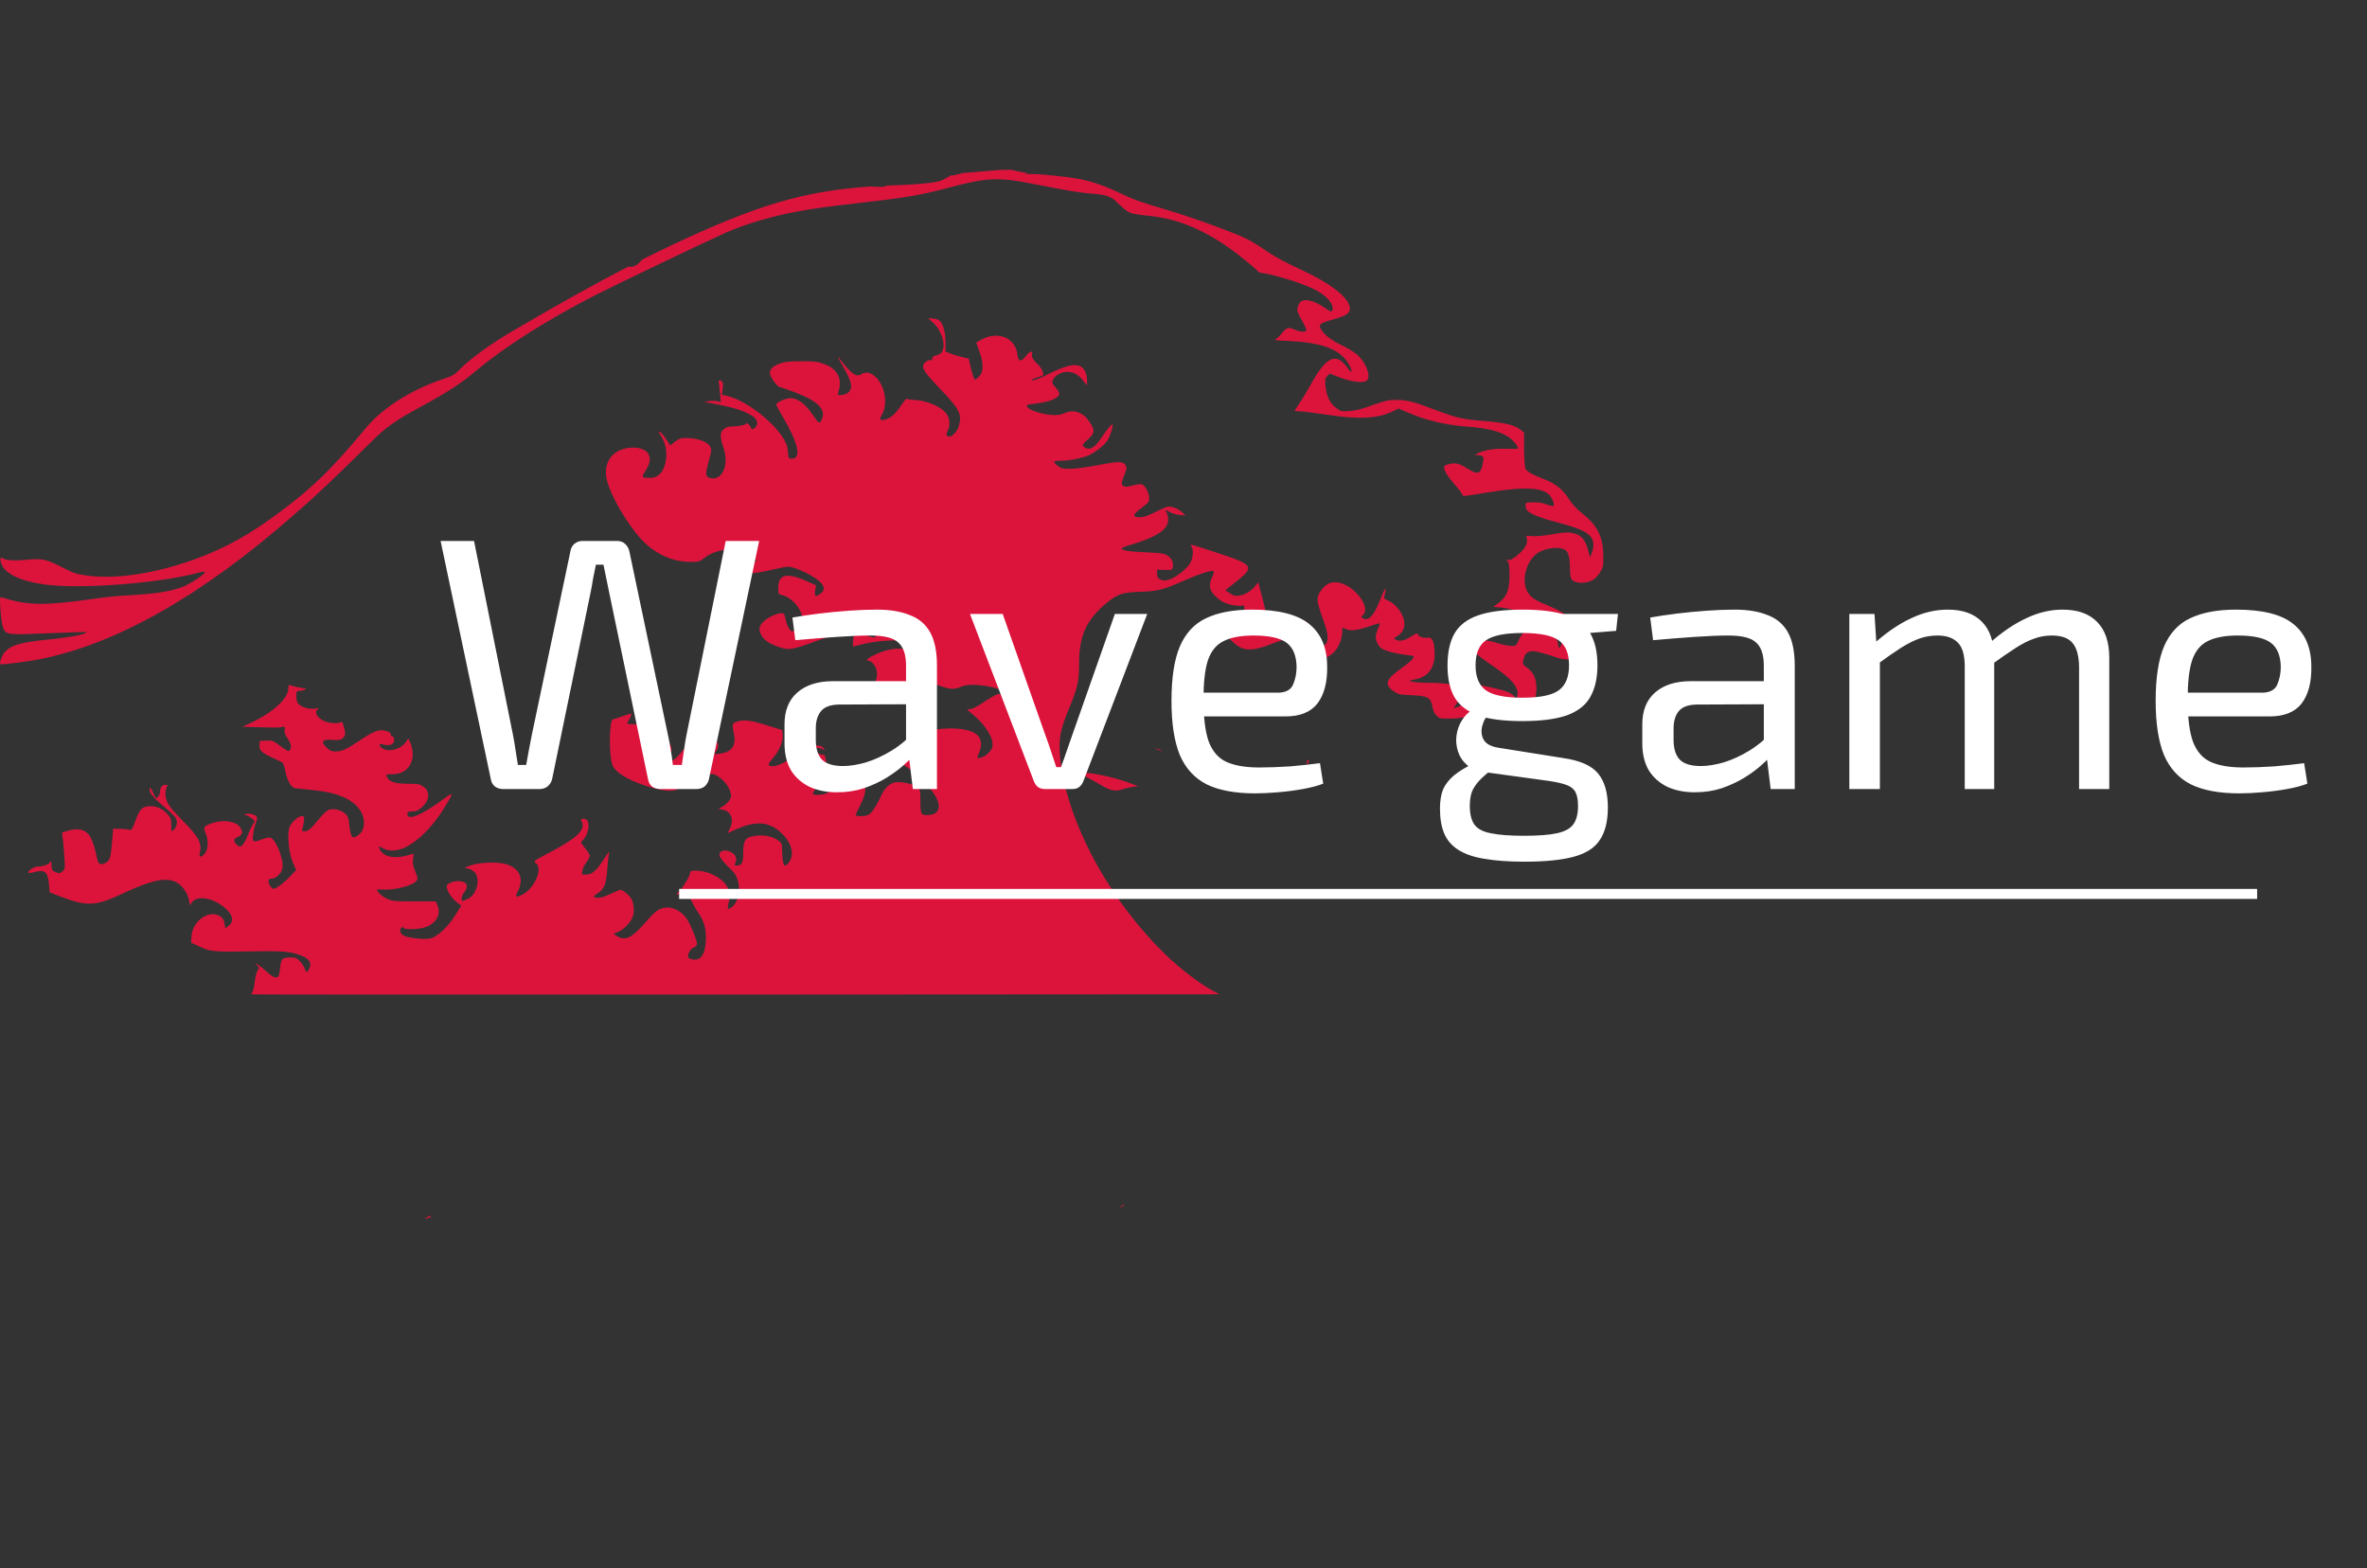 <svg width="237" height="157" viewBox="0 0 237 157" fill="none" xmlns="http://www.w3.org/2000/svg">
<rect x="0" y="0" width="237" height="157" fill="#333333" stroke="none"/>
<path d="M94.204 18.088C93.694 18.291 91.948 18.469 89.828 18.544C89.479 18.555 89.137 18.568 88.8 18.583C88.391 18.801 87.764 18.681 87.235 18.681L87.163 18.673C80.421 19.128 75.757 20.556 67.399 24.478C66.383 24.956 65.365 25.45 64.322 25.974C63.983 26.371 63.507 26.846 62.932 26.68C59.567 28.413 55.87 30.477 51.18 33.231C49.194 34.393 47.009 35.98 46.083 36.941C45.487 37.547 45.341 37.628 44.282 37.982C41.25 38.992 38.311 40.842 36.722 42.753C33.121 47.069 31.386 48.757 27.93 51.334C24.991 53.518 22.687 54.801 19.801 55.883C15.723 57.409 11.592 58.046 8.613 57.611C7.607 57.47 7.355 57.379 6.23 56.803C4.641 55.984 4.204 55.893 2.708 56.045C1.543 56.156 0.616 56.115 0.312 55.913C0.047 55.752 -0.019 55.863 0.087 56.277C0.351 57.379 1.887 58.157 4.482 58.521C8.017 59.006 15.869 58.41 19.841 57.349C20.212 57.247 20.529 57.207 20.529 57.258C20.529 57.48 19.073 58.46 18.318 58.743C17.047 59.239 15.564 59.461 12.387 59.633C11.738 59.663 10.268 59.825 9.143 59.987C4.456 60.654 2.748 60.623 0.219 59.825C-0.033 59.744 -0.033 59.785 0.047 61.099C0.1 61.846 0.219 62.645 0.312 62.857C0.629 63.565 0.669 63.575 4.853 63.403C6.892 63.322 8.574 63.262 8.6 63.282C8.891 63.444 7.144 63.797 5.038 64.01C2.033 64.303 1.106 64.576 0.457 65.314C0.193 65.617 -0.099 66.405 0.034 66.496C0.14 66.577 2.748 66.243 3.979 66.001C11.658 64.475 20.106 59.694 29.268 51.688C31.889 49.404 33.094 48.261 37.053 44.35C38.668 42.742 39.542 42.126 42.322 40.62C44.798 39.276 46.281 38.305 47.658 37.133C50.439 34.788 54.742 32.048 59.521 29.592C61.481 28.591 70.775 24.134 72.669 23.295C74.655 22.416 77.382 21.617 79.964 21.152C81.698 20.839 82.824 20.687 86.213 20.303C90.688 19.788 92.237 19.525 94.806 18.837C98.963 17.736 99.903 17.695 103.875 18.494C106.987 19.11 108.284 19.323 109.503 19.403C110.668 19.484 111.303 19.697 111.753 20.172C111.925 20.354 112.31 20.697 112.588 20.93C113.13 21.384 113.276 21.415 115.421 21.657C118.294 21.981 121.194 23.305 124.159 25.64C124.967 26.277 125.735 26.924 125.854 27.065C125.986 27.207 126.159 27.328 126.251 27.328C126.768 27.328 128.965 27.914 130.263 28.41C131.375 28.824 131.958 29.107 132.474 29.511C133.216 30.067 133.56 30.674 133.401 31.078C133.321 31.26 133.255 31.23 132.673 30.835C131.706 30.168 130.806 29.905 130.329 30.138C130.117 30.239 129.892 30.714 129.892 31.038C129.892 31.179 130.104 31.654 130.369 32.099C130.621 32.534 130.819 32.968 130.793 33.069C130.74 33.292 130.17 33.251 129.574 32.978C129.019 32.726 128.793 32.796 128.37 33.342C128.184 33.585 127.919 33.848 127.774 33.928C127.536 34.06 127.668 34.08 129.032 34.141C132.421 34.292 134.222 34.99 135.056 36.465C135.48 37.234 135.387 37.486 134.924 36.829C133.745 35.192 132.765 35.687 131.097 38.75C130.872 39.175 130.448 39.872 130.157 40.306C129.866 40.741 129.628 41.115 129.628 41.135C129.628 41.156 129.826 41.176 130.078 41.176C130.329 41.176 131.481 41.317 132.633 41.489C136.089 42.025 138.009 41.924 139.557 41.135L140.021 40.903L140.908 41.277C142.735 42.075 144.642 42.53 146.773 42.702C148.958 42.864 150.123 43.157 151.063 43.764C151.447 44.006 152.003 44.673 152.003 44.896C152.003 44.936 151.487 44.956 150.851 44.936C149.554 44.885 148.468 45.077 147.899 45.431C147.661 45.583 147.634 45.623 147.806 45.583C147.939 45.553 148.164 45.573 148.323 45.633C148.547 45.724 148.574 45.805 148.495 46.26C148.309 47.453 147.992 47.584 146.972 46.937C146.164 46.422 145.794 46.321 145.198 46.442C144.946 46.493 144.695 46.583 144.642 46.644C144.456 46.877 144.774 47.483 145.582 48.423C146.059 48.969 146.442 49.474 146.442 49.555C146.442 49.717 146.429 49.717 149.223 49.262C152.904 48.666 154.744 48.828 155.313 49.788C155.591 50.243 155.658 50.677 155.459 50.677C155.393 50.677 155.075 50.586 154.731 50.465C154.307 50.324 153.91 50.273 153.42 50.293C152.731 50.324 152.731 50.324 152.758 50.657C152.758 50.839 152.851 51.061 152.956 51.152C153.327 51.496 154.32 51.89 155.935 52.304C158.729 53.032 159.563 53.548 159.537 54.559C159.537 54.842 159.457 55.236 159.351 55.428L159.193 55.782L159.087 55.377C158.809 54.195 158.451 53.669 157.763 53.447C157.154 53.255 156.73 53.265 155.273 53.518C154.585 53.639 153.791 53.71 153.446 53.679L152.824 53.639L152.89 54.013C152.983 54.488 152.586 55.094 151.805 55.691C151.381 56.014 151.156 56.115 150.984 56.065C150.772 56.004 150.759 56.014 150.944 56.176C151.09 56.317 151.13 56.651 151.143 57.541C151.143 59.057 150.891 59.714 150.097 60.33L149.527 60.765L150.256 60.826C152.361 61.018 155.604 62.514 156.187 63.565C156.412 63.999 156.425 64.535 156.2 64.768C156.055 64.919 156.028 64.889 156.015 64.525C155.989 64.01 155.512 63.363 154.969 63.11C154.148 62.716 152.824 62.938 152.374 63.535C152.281 63.666 152.109 63.969 152.003 64.222C151.805 64.667 151.792 64.677 151.275 64.667C150.984 64.657 150.388 64.535 149.951 64.394C148.971 64.06 148.19 64.04 147.714 64.333C147.012 64.758 147.356 65.243 149.289 66.547C151.354 67.931 152.123 68.841 151.924 69.66L151.831 70.014L151.646 69.751C151.553 69.599 151.209 69.377 150.904 69.256C150.335 69.033 148.283 68.568 147.859 68.568C147.634 68.568 147.634 68.578 147.859 68.831C148.071 69.084 148.071 69.114 147.766 69.549C147.594 69.791 147.25 70.125 146.985 70.277C146.535 70.549 145.754 70.893 145.582 70.893C145.542 70.893 145.688 70.65 145.913 70.347C146.959 68.942 146.125 68.366 143.066 68.366C142.391 68.366 141.663 68.316 141.451 68.255L141.08 68.144L141.742 68.012C143.079 67.74 143.755 66.728 143.635 65.132C143.556 64.06 143.384 63.777 142.881 63.848C142.457 63.919 141.941 63.696 141.941 63.454C141.941 63.352 141.729 63.433 141.319 63.706C140.577 64.171 140.167 64.252 139.69 64.02C139.531 63.949 139.571 63.888 139.862 63.717C140.365 63.413 140.617 62.999 140.617 62.473C140.617 61.594 139.836 60.482 138.975 60.128C138.644 59.987 138.525 59.886 138.578 59.775C138.618 59.694 138.684 59.441 138.71 59.218C138.79 58.672 138.631 58.935 138.114 60.239C137.532 61.695 136.976 62.241 136.433 61.887C136.261 61.786 136.274 61.745 136.459 61.584C137.293 60.876 135.731 58.713 134.129 58.349C133.335 58.167 132.752 58.42 132.236 59.168C131.772 59.845 131.799 60.158 132.474 61.998C133.017 63.474 133.07 64.171 132.673 64.555C132.448 64.778 131.746 64.99 131.415 64.939C131.375 64.939 131.309 64.485 131.283 63.949C131.203 62.726 131.097 62.413 130.66 62.17C130.197 61.907 129.654 62.038 128.079 62.817C126.529 63.575 125.814 63.696 125.192 63.292L124.821 63.039H125.457C125.986 63.039 126.145 62.999 126.397 62.776C126.913 62.312 126.927 61.917 126.437 60.027L125.986 58.299L125.642 58.713C125.219 59.229 124.623 59.562 124.014 59.643C123.656 59.684 123.497 59.643 123.127 59.39L122.69 59.097L123.842 58.177C125.642 56.742 125.523 56.55 121.962 55.377C119.088 54.437 119.102 54.437 119.287 54.7C119.539 55.054 119.459 55.923 119.141 56.429C118.758 57.035 117.632 57.894 117.01 58.046C116.586 58.157 116.467 58.147 116.189 58.016C115.924 57.884 115.858 57.763 115.858 57.44V57.025L116.586 57.065C117.38 57.096 117.447 57.055 117.447 56.51C117.447 56.045 117.023 55.569 116.493 55.448C116.255 55.387 115.355 55.317 114.507 55.286C112.998 55.226 112.23 55.084 112.323 54.892C112.349 54.831 112.773 54.67 113.289 54.518C115.461 53.881 116.639 53.204 116.904 52.426C117.036 52.062 116.944 51.466 116.732 51.193C116.586 51.021 116.758 51.061 117.169 51.294C117.367 51.405 117.804 51.526 118.122 51.556L118.691 51.617L118.374 51.304C117.963 50.91 117.261 50.647 116.891 50.738C116.745 50.768 116.162 51.021 115.62 51.294C114.679 51.769 114.189 51.88 113.686 51.728C113.395 51.648 113.62 51.354 114.415 50.758C114.997 50.334 115.063 50.233 115.063 49.848C115.063 49.343 114.64 48.585 114.335 48.484C114.216 48.453 113.792 48.504 113.408 48.605C112.799 48.767 112.667 48.777 112.482 48.656C112.243 48.504 112.256 48.352 112.627 47.422C112.813 46.958 112.826 46.786 112.707 46.583C112.455 46.169 112.005 46.169 109.913 46.573C108.682 46.806 107.675 46.937 107.146 46.937C106.391 46.937 106.259 46.907 105.915 46.644C105.372 46.22 105.425 46.129 106.232 46.129C106.961 46.129 107.914 45.957 108.748 45.694C109.463 45.462 110.628 44.582 110.932 44.026C111.211 43.531 111.515 42.49 111.37 42.49C111.263 42.49 110.668 43.218 110.231 43.905C109.595 44.875 109.026 45.158 108.536 44.734C108.324 44.562 108.351 44.511 108.907 44.016C109.608 43.389 109.661 43.106 109.158 42.348C108.761 41.742 108.51 41.51 108.02 41.317C107.53 41.125 107.133 41.135 106.524 41.388C106.087 41.56 105.848 41.58 105.199 41.54C104.326 41.469 103.081 41.065 102.883 40.772C102.724 40.539 102.777 40.509 103.611 40.418C105.08 40.256 106.06 39.852 106.06 39.417C106.06 39.296 105.888 39.013 105.676 38.77C105.332 38.396 105.306 38.295 105.425 38.042C105.623 37.587 106.259 37.234 106.841 37.234C107.854 37.234 108.295 37.858 108.827 38.598L108.841 38.073C108.841 37.78 108.748 37.365 108.629 37.143C108.165 36.253 107.08 36.374 104.763 37.557C104.074 37.921 103.28 38.184 103.28 38.053C103.28 38.002 103.558 37.881 103.889 37.78C104.485 37.608 104.498 37.587 104.418 37.254C104.379 37.052 104.18 36.738 103.968 36.536C103.412 36.001 103.253 35.728 103.333 35.455C103.478 35.04 103.068 35.172 102.724 35.637C102.273 36.273 101.942 36.223 101.876 35.526C101.691 33.787 99.89 33.069 98.156 34.06L97.745 34.302L98.063 35.182C98.474 36.334 98.487 37.183 98.09 37.638C97.918 37.83 97.719 37.992 97.639 38.012C97.56 38.032 97.401 37.628 97.242 36.971L96.991 35.9L96.263 35.728C95.865 35.627 95.336 35.475 95.111 35.374L94.674 35.202V34.323C94.674 33.221 94.396 32.301 94.012 32.059C93.853 31.957 93.535 31.877 93.323 31.877H92.926L93.389 32.271C94.21 32.968 94.713 34.393 94.369 35.111C94.25 35.374 94.104 35.485 93.787 35.566C93.456 35.637 93.35 35.718 93.35 35.889C93.35 36.041 93.283 36.102 93.164 36.061C92.886 35.98 92.423 36.385 92.423 36.698C92.423 37.042 92.873 37.628 94.157 38.962C96.117 40.994 96.355 41.51 95.984 42.712C95.852 43.147 95.362 43.703 95.111 43.703C94.753 43.693 94.674 43.531 94.872 43.167C95.15 42.651 95.124 41.954 94.806 41.479C94.316 40.741 92.78 40.074 91.47 40.034C91.165 40.024 90.861 39.973 90.808 39.922C90.768 39.872 90.516 40.145 90.265 40.539C89.682 41.408 89.245 41.813 88.716 41.984C88.159 42.156 87.987 42.015 88.252 41.611C88.954 40.539 88.636 38.588 87.617 37.689C87.14 37.264 86.624 37.193 86.213 37.486C85.776 37.78 85.26 37.436 84.347 36.273C83.711 35.465 83.724 35.505 84.479 36.819C85.18 38.042 85.353 38.659 85.128 39.063C84.969 39.366 84.558 39.559 84.082 39.559C83.87 39.559 83.856 39.518 83.976 39.124C84.347 37.891 83.817 36.9 82.519 36.445C81.844 36.203 81.619 36.172 80.242 36.172C78.971 36.172 78.614 36.213 78.097 36.395C77.343 36.658 77.011 37.021 77.104 37.466C77.183 37.85 77.859 38.75 78.057 38.75C78.137 38.75 78.812 38.982 79.554 39.265C81.778 40.094 82.665 40.923 82.334 41.853C82.122 42.449 82.016 42.449 81.619 41.873C80.705 40.478 79.938 39.862 79.117 39.862C78.68 39.862 77.726 40.296 77.726 40.509C77.726 40.58 78.031 41.145 78.402 41.772C79.964 44.441 80.269 45.926 79.262 45.926C78.971 45.926 78.945 45.886 78.892 45.239C78.865 44.744 78.733 44.38 78.428 43.875C77.356 42.136 74.602 40.054 72.841 39.65L72.272 39.518L72.364 38.922C72.417 38.528 72.391 38.285 72.285 38.184C72.112 38.022 71.888 38.083 71.967 38.275C71.993 38.346 72.046 38.811 72.086 39.326L72.179 40.256L71.781 40.165C71.57 40.125 71.199 40.114 70.961 40.165L70.51 40.236C70.938 40.323 71.366 40.397 71.795 40.478C74.8 41.054 76.257 41.873 75.714 42.682C75.515 42.965 75.211 43.076 75.211 42.864C75.211 42.783 75.092 42.611 74.933 42.48C74.787 42.348 74.695 42.288 74.734 42.358C74.84 42.5 74.046 42.692 73.317 42.692C72.96 42.692 72.722 42.763 72.497 42.945C72.073 43.258 72.059 43.723 72.444 44.845C73.039 46.604 72.285 48.211 71.053 47.847C70.617 47.726 70.603 47.453 71 46.048C71.265 45.087 71.265 44.986 71.08 44.673C70.788 44.208 69.822 43.864 68.829 43.855C68.127 43.855 68.022 43.885 67.584 44.228L67.095 44.592L66.737 44.026C66.538 43.713 66.287 43.389 66.168 43.309C65.876 43.137 65.89 43.167 66.207 43.682C66.605 44.309 66.777 45.077 66.698 45.876C66.578 47.109 65.982 47.847 65.096 47.847C64.235 47.847 64.195 47.797 64.632 47.14C65.519 45.815 64.976 44.815 63.387 44.815C61.613 44.825 60.501 45.987 60.686 47.635C60.832 48.888 62.05 51.264 63.626 53.305C65.096 55.216 67.002 56.236 69.12 56.257C69.994 56.257 70.021 56.257 70.603 55.812C71.941 54.791 74.31 54.751 75.383 55.721C75.581 55.903 75.74 56.095 75.74 56.146C75.74 56.261 73.997 56.236 73.754 56.236V56.55C73.754 57.51 74.853 57.642 77.528 56.995C78.097 56.853 78.719 56.742 78.905 56.742C79.686 56.742 81.725 57.763 82.241 58.4C82.585 58.824 82.559 59.128 82.162 59.42C81.659 59.815 81.526 59.754 81.619 59.138L81.712 58.612L81.01 58.289C78.812 57.278 77.925 57.44 77.925 58.855C77.925 59.491 77.938 59.511 78.309 59.582C79.342 59.795 80.454 61.2 80.335 62.13C80.295 62.544 80.189 62.696 79.858 62.928C79.633 63.08 79.381 63.211 79.315 63.211C79.13 63.211 78.825 62.706 78.719 62.251C78.547 61.452 78.521 61.392 78.243 61.392C77.885 61.392 77.21 61.654 76.76 61.988C76.177 62.392 75.965 62.776 76.071 63.201C76.257 63.959 76.945 64.485 78.269 64.869C79.09 65.111 79.461 65.02 82.36 63.959C85.022 62.989 85.988 62.756 86.756 62.908C87.1 62.989 87.326 63.11 87.471 63.322C87.829 63.858 87.683 63.949 86.928 63.666C86.121 63.363 85.723 63.352 85.538 63.605C85.419 63.787 85.34 64.727 85.459 64.727C85.485 64.727 85.763 64.657 86.081 64.566C87.736 64.121 90.132 63.979 91.072 64.272C92.039 64.586 92.555 65.192 92.555 65.981L92.542 66.395L92.33 66.092C91.523 64.909 89.987 64.626 88.159 65.314C87.286 65.637 86.504 66.142 86.888 66.142C87.22 66.142 87.656 66.587 87.762 67.062C87.948 67.871 87.59 68.68 86.955 68.861C86.73 68.922 86.928 69.003 87.974 69.276L89.272 69.599L90.318 68.811C91.297 68.073 91.403 68.012 91.906 68.022C92.251 68.033 92.86 68.194 93.654 68.508C95.005 69.023 95.574 69.084 96.196 68.77C97.242 68.245 100.367 68.791 101.532 69.71C102.049 70.125 102.221 70.519 102.049 70.994L101.929 71.348L101.611 70.691C101.082 69.64 100.446 69.276 99.665 69.589C99.506 69.66 98.95 70.004 98.421 70.347C97.758 70.792 97.348 70.994 97.11 70.994C96.766 70.994 96.766 71.004 97.361 71.489C98.685 72.561 99.546 73.976 99.361 74.775C99.268 75.219 98.646 75.775 98.129 75.876C97.798 75.937 97.798 75.937 98.05 75.3C98.632 73.824 97.785 73.026 95.534 72.935C93.959 72.874 92.039 73.269 91.496 73.774C91.337 73.925 91.337 73.956 91.536 74.037C91.655 74.097 91.92 74.35 92.118 74.603C92.582 75.209 92.635 76.078 92.237 76.311C91.814 76.543 91.655 76.483 91.311 75.967C91.139 75.704 90.847 75.351 90.675 75.179L90.357 74.856L89.934 75.239C89.338 75.785 89.378 76.068 90.079 76.382C91.258 76.907 93.072 78.615 93.707 79.788C94.303 80.88 93.959 81.607 92.847 81.607C92.198 81.607 92.158 81.527 92.158 80.111C92.158 79.101 92.145 79.06 91.787 78.777C91.364 78.464 90.172 78.221 89.59 78.333C89.1 78.423 88.517 78.969 88.252 79.606C87.882 80.445 87.405 81.234 87.1 81.476C86.888 81.648 86.663 81.708 86.24 81.708C85.922 81.708 85.671 81.668 85.671 81.618C85.671 81.567 85.882 81.102 86.147 80.587C86.465 79.97 86.624 79.465 86.637 79.101C86.65 78.605 86.611 78.524 86.226 78.262C85.551 77.797 85.207 77.857 84.002 78.656C83.433 79.04 82.824 79.404 82.665 79.465C82.334 79.606 81.487 79.626 81.381 79.495C81.341 79.454 81.566 79.06 81.897 78.626C82.585 77.696 82.811 76.978 82.691 76.139C82.612 75.603 82.572 75.543 82.294 75.543C82.016 75.543 81.301 75.098 81.301 74.926C81.301 74.775 82.016 74.825 82.347 74.997C82.638 75.159 82.652 75.159 82.506 74.957C82.347 74.724 82.082 74.633 81.619 74.633C81.142 74.633 80.891 74.754 79.673 75.614C78.534 76.412 77.634 76.806 77.197 76.705C76.839 76.614 76.853 76.543 77.409 75.886C78.057 75.108 78.415 74.269 78.362 73.622L78.322 73.097L76.892 72.652C75.198 72.116 74.535 72.025 73.847 72.237C73.291 72.419 73.278 72.48 73.49 73.501C73.728 74.623 73.278 75.29 72.139 75.442C71.821 75.492 71.543 75.512 71.517 75.492C71.504 75.472 71.57 75.351 71.689 75.219C71.808 75.098 71.901 74.856 71.901 74.683C71.901 73.784 70.418 73.43 69.398 74.087C69.173 74.229 68.723 74.683 68.392 75.108C67.452 76.291 67.095 76.442 66.234 76.028L65.757 75.806L66.3 75.694C67.452 75.472 67.518 75.159 66.711 73.774C66.141 72.824 65.943 72.622 65.943 73.016C65.943 73.562 65.175 74.108 64.605 73.976C64.235 73.885 63.891 73.349 64.103 73.157C64.182 73.076 64.327 73.016 64.42 73.016C64.698 73.016 65.281 72.612 65.281 72.409C65.281 72.318 65.201 72.177 65.096 72.106C64.989 72.045 64.883 71.894 64.857 71.772C64.804 71.499 64.38 71.469 64.182 71.722C64.062 71.853 64.089 71.944 64.274 72.096C64.632 72.399 64.433 72.51 63.533 72.51C62.95 72.51 62.752 72.48 62.805 72.379C62.845 72.318 62.964 72.086 63.083 71.884C63.202 71.681 63.242 71.489 63.189 71.459C63.136 71.439 62.739 71.55 62.328 71.712C61.905 71.874 61.481 72.005 61.388 72.005C60.991 72.005 60.951 75.573 61.322 76.594C61.64 77.453 63.454 78.434 65.731 78.969C67.346 79.353 67.624 79.283 69.61 78.08C70.617 77.473 71.226 77.342 71.742 77.635C72.364 77.989 72.933 78.646 73.106 79.222C73.238 79.707 73.238 79.808 73.013 80.152C72.867 80.364 72.563 80.647 72.324 80.768L71.901 80.981L72.298 81.052C73.159 81.193 73.516 81.971 73.119 82.861L72.867 83.417L73.41 83.164C75.462 82.194 76.8 82.204 77.991 83.184C79.183 84.175 79.606 85.418 79.05 86.257C78.561 86.985 78.362 86.732 78.322 85.358C78.296 84.428 78.296 84.397 77.885 84.124C77.223 83.669 76.283 83.528 75.317 83.74C74.588 83.892 74.416 84.215 74.416 85.388C74.416 86.399 74.284 86.661 73.754 86.661C73.529 86.661 73.516 86.621 73.635 86.388C73.821 86.014 73.662 85.59 73.264 85.347C72.682 85.004 72.033 85.135 72.033 85.6C72.033 85.822 72.51 86.419 73.278 87.136C74.284 88.076 74.218 90.24 73.159 90.907C72.841 91.109 72.801 90.978 72.973 90.3C73.093 89.805 73.093 89.562 72.96 89.118C72.655 88.076 71.093 87.167 69.624 87.167C69.266 87.167 69.12 87.207 69.12 87.318C69.12 87.602 68.564 88.592 68.127 89.087C67.876 89.37 67.704 89.593 67.717 89.593C67.743 89.593 68.008 89.522 68.313 89.441C68.736 89.33 68.882 89.32 68.922 89.421C68.948 89.492 69.067 89.795 69.186 90.098C69.319 90.401 69.624 90.947 69.862 91.301C70.51 92.21 70.749 93.07 70.669 94.242C70.603 95.283 70.338 95.87 69.862 96.041C69.571 96.142 69.081 96.052 68.935 95.87C68.763 95.657 69.107 94.99 69.451 94.869C69.69 94.778 69.782 94.677 69.782 94.455C69.782 94.131 69.12 92.514 68.789 92.019C68.167 91.109 67.161 90.664 66.313 90.937C65.771 91.119 65.519 91.331 64.486 92.504C63.215 93.939 62.593 94.212 61.785 93.727L61.428 93.504L61.944 93.272C62.474 93.029 62.977 92.534 63.295 91.928C63.533 91.463 63.507 90.543 63.229 90.017C63.03 89.633 62.368 89.087 62.116 89.087C62.063 89.087 61.627 89.269 61.136 89.492C60.289 89.886 59.958 89.957 59.534 89.835C59.389 89.795 59.442 89.704 59.812 89.461C60.501 88.996 60.673 88.592 60.792 87.157C60.845 86.459 60.925 85.711 60.978 85.489C61.044 85.175 60.925 85.307 60.395 86.126C59.68 87.227 59.256 87.571 58.621 87.571C58.237 87.571 58.237 87.571 58.317 87.147C58.37 86.904 58.555 86.52 58.74 86.287C58.912 86.055 59.058 85.782 59.058 85.681C59.058 85.59 58.846 85.236 58.581 84.913C58.144 84.377 58.118 84.306 58.317 84.155C58.886 83.659 59.137 82.396 58.727 82.073C58.462 81.88 58.078 81.971 58.211 82.204C58.674 83.033 57.893 83.821 55.231 85.246C53.272 86.287 53.391 86.197 53.696 86.459C54.41 87.066 53.378 89.168 52.133 89.653C51.63 89.856 51.564 89.785 51.816 89.32C52.544 87.915 52.001 86.803 50.412 86.459C49.498 86.267 47.897 86.368 47.076 86.661C46.467 86.884 46.44 86.904 46.771 86.945C46.97 86.965 47.287 87.116 47.473 87.278C48.161 87.915 47.777 89.562 46.824 90.007C46.599 90.108 46.374 90.199 46.321 90.199C46.109 90.199 46.228 89.633 46.48 89.34C46.784 88.986 46.824 88.552 46.572 88.39C46.215 88.177 45.632 88.157 45.156 88.359C44.785 88.521 44.706 88.612 44.732 88.824C44.798 89.279 45.248 89.957 45.725 90.32L46.189 90.674L45.553 91.685C44.891 92.726 43.964 93.626 43.276 93.899C42.865 94.061 41.952 94.03 40.879 93.828C40.31 93.717 39.966 93.383 40.085 93.049C40.164 92.817 40.323 92.756 40.456 92.928C40.601 93.1 42.005 93.04 42.587 92.837C43.686 92.453 44.189 91.534 43.805 90.654L43.633 90.25H41.515C39.555 90.25 39.357 90.23 38.827 90.017C38.35 89.825 37.741 89.3 37.741 89.077C37.741 89.037 38.006 89.037 38.324 89.057C39.423 89.158 41.263 88.693 41.674 88.218C41.859 88.006 41.846 87.915 41.581 87.258C41.356 86.732 41.303 86.388 41.356 86.004L41.422 85.469L40.681 85.671C39.463 85.994 38.443 85.782 38.072 85.115C37.847 84.7 37.9 84.67 38.35 84.933C38.893 85.257 39.78 85.226 40.561 84.842C41.899 84.195 43.329 82.75 44.48 80.89C45.474 79.283 45.474 79.222 44.414 80C42.177 81.648 40.787 82.214 40.787 81.486C40.787 81.284 40.853 81.254 41.276 81.244C41.647 81.244 41.846 81.163 42.19 80.869C43.024 80.182 43.103 79.202 42.362 78.737C42.005 78.504 41.846 78.474 40.892 78.474C39.688 78.474 39.052 78.302 38.814 77.908C38.589 77.534 38.615 77.514 39.304 77.514C40.919 77.514 41.753 76.078 41.104 74.421C40.879 73.885 40.879 73.875 40.734 74.148C40.257 74.997 38.893 75.401 38.218 74.876C38.099 74.795 38.006 74.653 38.006 74.582C38.006 74.471 38.086 74.461 38.417 74.552C39.039 74.714 39.463 74.532 39.463 74.077C39.463 73.834 39.397 73.723 39.264 73.723C39.158 73.723 39.105 73.663 39.145 73.582C39.237 73.39 38.694 73.117 38.231 73.117C37.688 73.117 37.199 73.349 36.033 74.128C34.723 75.007 34.22 75.239 33.611 75.239C33.24 75.239 33.054 75.169 32.803 74.936C32.048 74.259 32.22 73.986 33.333 74.077C33.915 74.118 34.074 74.097 34.299 73.925C34.603 73.693 34.63 73.45 34.418 72.713C34.312 72.328 34.233 72.217 34.127 72.298C33.942 72.44 33.24 72.44 32.75 72.298C31.876 72.045 31.373 71.358 31.823 71.004C31.955 70.893 31.902 70.883 31.558 70.944C30.989 71.035 30.261 70.843 29.93 70.519C29.744 70.327 29.665 70.105 29.665 69.72C29.665 69.246 29.704 69.175 29.916 69.175C30.287 69.175 30.592 69.073 30.592 68.942C30.592 68.882 30.552 68.861 30.512 68.902C30.446 68.952 29.665 68.801 29.109 68.619C28.91 68.558 28.871 68.599 28.871 68.912C28.871 69.943 27.308 71.368 25.018 72.419L24.276 72.763L25.481 72.803C27.599 72.864 27.878 72.864 28.209 72.793C28.54 72.723 28.553 72.733 28.5 73.066C28.46 73.309 28.553 73.572 28.791 73.925C29.149 74.441 29.228 74.876 29.003 75.138C28.91 75.25 28.725 75.169 28.089 74.704C27.321 74.138 27.268 74.118 26.659 74.148L26.024 74.178L25.984 74.593C25.931 75.118 26.209 75.381 27.335 75.886C27.811 76.099 28.248 76.321 28.314 76.392C28.381 76.453 28.5 76.836 28.579 77.251C28.791 78.242 29.162 78.858 29.559 78.919C29.731 78.939 30.552 79.03 31.399 79.111C33.822 79.353 35.385 80.041 36.086 81.173C36.629 82.022 36.55 83.093 35.928 83.569C35.266 84.074 35.12 83.912 34.974 82.588C34.882 81.809 34.828 81.668 34.497 81.405C34.074 81.061 33.372 80.92 32.909 81.082C32.75 81.142 32.379 81.466 32.101 81.809C31.082 83.043 30.87 83.225 30.512 83.225C30.247 83.225 30.181 83.184 30.247 83.053C30.3 82.962 30.367 82.618 30.42 82.295C30.486 81.749 30.473 81.708 30.221 81.708C29.877 81.708 29.215 82.295 29.003 82.78C28.725 83.397 28.897 85.327 29.307 86.298L29.652 87.106L29.069 87.723C28.5 88.339 27.652 88.986 27.414 88.986C27.202 88.986 26.885 88.542 26.885 88.258C26.885 88.036 26.951 87.975 27.163 87.975C27.626 87.975 28.169 87.46 28.275 86.934C28.447 86.096 27.639 84.033 27.07 83.862C26.951 83.831 26.593 83.902 26.276 84.023C25.296 84.377 25.243 84.347 25.349 83.518C25.402 83.134 25.534 82.598 25.627 82.335C25.772 81.981 25.772 81.84 25.666 81.729C25.415 81.506 24.938 81.405 24.607 81.506C24.356 81.577 24.342 81.597 24.541 81.597C24.673 81.607 24.965 81.739 25.177 81.911C25.547 82.184 25.561 82.224 25.375 82.436C25.269 82.568 25.057 83.013 24.885 83.427C24.382 84.741 24.091 84.993 23.654 84.519C23.336 84.175 23.402 83.952 23.839 83.781C24.29 83.599 24.356 83.295 24.038 82.82C23.627 82.224 22.33 82.032 21.258 82.406C20.423 82.689 20.331 82.831 20.582 83.397C20.887 84.064 20.86 85.014 20.529 85.428C20.145 85.913 19.881 85.863 20.013 85.327C20.238 84.418 19.881 83.76 18.265 82.143C17.669 81.547 17.034 80.829 16.875 80.546C16.544 80.01 16.465 79.283 16.69 78.838C16.796 78.615 16.782 78.575 16.557 78.575C16.253 78.575 16.028 78.858 16.028 79.232C16.028 79.525 15.816 79.889 15.644 79.889C15.578 79.889 15.458 79.687 15.366 79.434C15.194 78.969 14.968 78.737 14.968 79.03C14.968 79.394 15.392 79.909 16.359 80.708C16.915 81.173 17.471 81.698 17.577 81.87C17.815 82.244 17.736 82.75 17.378 83.093C17.153 83.316 17.153 83.305 17.153 82.638C17.153 82.052 17.1 81.88 16.796 81.537C16.306 80.971 15.657 80.678 14.955 80.718C14.227 80.758 14.002 80.991 13.552 82.194C13.207 83.124 13.194 83.134 12.863 83.063C12.678 83.013 12.254 82.982 11.923 82.982L11.327 82.972L11.222 84.286C11.089 85.873 11.01 86.136 10.586 86.378C10.109 86.651 9.831 86.53 9.725 85.974C9.567 85.095 9.249 84.084 8.997 83.71C8.534 83.023 7.832 82.861 6.746 83.194L6.204 83.356L6.283 83.922C6.323 84.236 6.402 85.064 6.442 85.762C6.521 86.975 6.521 87.046 6.243 87.258C5.978 87.46 5.939 87.46 5.568 87.318C5.211 87.177 5.171 87.116 5.158 86.631C5.158 86.186 5.131 86.136 5.012 86.328C4.866 86.56 4.284 86.763 3.754 86.763C3.41 86.763 2.721 87.217 2.854 87.369C2.894 87.419 3.145 87.399 3.476 87.308C4.496 87.035 4.787 87.288 4.906 88.531L4.972 89.34L6.23 89.825C8.666 90.755 9.633 90.704 12.109 89.542C14.955 88.208 16.306 87.864 17.365 88.208C18.159 88.461 18.834 89.37 18.967 90.351L19.007 90.654L19.205 90.361C19.682 89.653 21.138 89.835 22.33 90.745C23.323 91.513 23.521 92.241 22.846 92.726L22.555 92.938L22.476 92.453C22.423 92.099 22.317 91.918 22.052 91.746C20.94 91.008 19.232 92.231 19.166 93.808L19.139 94.384L19.867 94.718C21.165 95.314 21.085 95.314 26.024 95.243C28.473 95.203 29.321 95.304 30.274 95.718C30.976 96.021 31.214 96.416 30.989 96.911C30.777 97.406 30.631 97.436 30.539 97.032C30.486 96.85 30.274 96.507 30.062 96.274C29.704 95.9 29.612 95.86 29.096 95.86C28.248 95.87 28.129 95.991 28.05 96.901C28.01 97.335 27.917 97.74 27.838 97.8C27.613 97.972 27.242 97.8 26.62 97.214C26.289 96.911 25.905 96.608 25.759 96.547C25.494 96.436 25.494 96.436 25.746 96.658C25.984 96.86 25.997 96.901 25.799 97.153C25.693 97.305 25.561 97.81 25.508 98.275C25.455 98.74 25.362 99.205 25.282 99.317C25.203 99.428 25.163 99.539 25.203 99.559C25.23 99.579 47.036 99.59 73.675 99.579L122.094 99.549L121.26 99.094C120.095 98.457 118.082 96.911 116.785 95.657C110.853 89.916 106.577 81.799 106.113 75.391C106.007 73.895 106.206 72.945 107.04 70.933C107.901 68.861 108.046 68.204 108.046 66.456C108.046 63.636 108.761 62.069 110.787 60.381C111.899 59.461 112.376 59.309 114.203 59.249C115.911 59.198 116.48 59.047 118.665 58.086C120.161 57.429 121.339 57.055 121.511 57.176C121.564 57.227 121.511 57.48 121.379 57.743C120.955 58.672 121.088 59.208 121.962 59.926C122.372 60.27 122.69 60.421 123.233 60.543C123.63 60.634 124.093 60.674 124.279 60.644C124.57 60.583 124.596 60.613 124.596 60.896C124.596 61.27 124.146 61.624 123.166 62.018C122.279 62.382 122.187 62.635 122.65 63.373C123.06 64.01 123.815 64.677 124.371 64.899C125.02 65.152 125.92 65.02 127.271 64.485C127.906 64.232 128.581 64.02 128.754 64.02C129.124 64.02 129.416 64.343 129.892 65.263C130.29 66.041 130.832 66.385 131.521 66.314C132.169 66.243 133.15 65.738 133.626 65.233C134.05 64.798 134.394 63.878 134.394 63.231C134.394 62.797 134.394 62.797 134.685 62.948C135.149 63.201 135.784 63.14 136.949 62.756C137.532 62.564 138.062 62.402 138.114 62.402C138.181 62.402 138.141 62.574 138.048 62.786C137.691 63.555 137.664 63.979 137.955 64.475C138.181 64.859 138.34 64.98 138.922 65.182C139.306 65.314 140.034 65.475 140.551 65.536C141.054 65.597 141.491 65.667 141.517 65.687C141.676 65.809 141.279 66.213 140.418 66.83C138.737 68.022 138.564 68.528 139.544 69.205C140.021 69.529 140.114 69.549 141.239 69.599C143.053 69.68 143.265 69.801 143.463 70.924C143.516 71.206 143.675 71.51 143.861 71.681C144.152 71.944 144.231 71.954 145.277 71.944C146.654 71.934 147.753 71.601 148.547 70.933L149.077 70.509L149.421 70.954C150.997 73.005 154.016 71.449 153.83 68.68C153.777 67.81 153.513 67.295 152.851 66.809C152.454 66.516 152.427 66.456 152.533 66.092C152.678 65.506 152.771 65.374 153.142 65.243C153.407 65.152 153.632 65.172 154.28 65.344C154.731 65.455 155.327 65.637 155.604 65.748C155.883 65.859 156.373 65.971 156.677 66.001C157.167 66.052 157.299 66.031 157.537 65.839C157.922 65.516 158.027 64.849 157.855 63.727C157.617 62.14 157.048 61.493 155.221 60.725C153.685 60.088 153.354 59.886 152.996 59.34C152.215 58.127 152.877 55.873 154.201 55.226C154.863 54.913 155.711 54.781 156.306 54.902C156.968 55.044 157.154 55.428 157.193 56.782C157.233 57.894 157.26 57.985 157.551 58.167C157.948 58.41 158.689 58.41 159.285 58.167C159.603 58.046 159.868 57.803 160.146 57.399C160.53 56.833 160.543 56.752 160.53 55.59C160.503 53.7 159.921 52.568 158.345 51.334C157.842 50.94 157.392 50.445 157.061 49.919C156.478 49.009 155.737 48.413 154.638 47.989C153.446 47.534 152.93 47.241 152.758 46.958C152.665 46.786 152.612 46.058 152.599 44.997V43.309L152.215 43.005C151.633 42.54 150.666 42.318 148.495 42.146C146.363 41.974 145.807 41.833 143.397 40.923C141.544 40.216 140.855 40.044 139.796 40.044C139.002 40.044 138.75 40.104 137.413 40.569C136.287 40.974 135.731 41.115 135.096 41.156C134.275 41.206 134.262 41.196 133.745 40.812C133.136 40.347 132.818 39.65 132.712 38.598C132.66 38.002 132.686 37.85 132.898 37.648L133.15 37.406L134.182 37.8C135.506 38.295 136.658 38.396 136.91 38.042C137.293 37.486 136.605 35.99 135.652 35.323C135.334 35.101 134.831 34.798 134.513 34.656C133.507 34.181 132.818 33.696 132.461 33.241C131.918 32.523 132.011 32.392 133.401 32.008C134.857 31.614 135.255 31.321 135.149 30.744C134.963 29.703 133.11 28.298 130.131 26.934C128.754 26.307 127.655 25.711 126.887 25.185C126.251 24.74 125.364 24.195 124.941 23.972C123.829 23.386 119.459 21.789 117.049 21.081C114.322 20.283 113.448 19.969 112.204 19.363C110.787 18.676 109.384 18.18 108.113 17.928C107.396 17.794 106.253 17.646 105.213 17.546C105.056 17.561 104.897 17.545 104.747 17.503C104.478 17.48 104.223 17.461 103.991 17.447C103.755 17.452 103.527 17.422 103.293 17.422C102.896 17.422 102.604 17.402 102.631 17.372C102.64 17.367 102.73 17.355 102.887 17.337C102.844 17.327 102.821 17.321 102.821 17.321L101.733 17.118C101.051 16.906 100.905 17.063 100.284 17L96.441 17.324C96.073 17.418 95.711 17.495 95.522 17.542C95.405 17.571 95.288 17.579 95.177 17.569C94.879 17.781 94.532 17.927 94.336 18.03C94.293 18.052 94.249 18.072 94.204 18.088V18.088Z" fill="#DC143C"/>
<path d="M166.291 70.302C165.947 70.453 165.96 71.1 166.304 71.1C166.476 71.1 166.582 71.009 166.648 70.797C166.701 70.635 166.794 70.474 166.86 70.443C167.271 70.241 166.715 70.11 166.291 70.302V70.302Z" fill="#DC143C"/>
<path d="M115.754 74.982C115.78 75.002 115.952 75.073 116.138 75.133C116.455 75.245 116.455 75.245 116.217 75.103C116.005 74.972 115.568 74.86 115.754 74.982Z" fill="#DC143C"/>
<path d="M130.927 76.124C130.874 76.154 130.834 76.286 130.847 76.397C130.847 76.589 130.861 76.589 130.98 76.366C131.112 76.124 131.086 76.002 130.927 76.124V76.124Z" fill="#DC143C"/>
<path d="M108.3 77.428C108.246 77.468 108.458 77.62 108.763 77.781C109.067 77.933 109.703 78.297 110.179 78.57C111.199 79.176 111.662 79.267 112.377 79.025C112.655 78.934 113.132 78.823 113.424 78.782L113.953 78.712L112.828 78.297C111.265 77.731 108.577 77.205 108.3 77.428V77.428Z" fill="#DC143C"/>
<path d="M112.219 120.791C111.98 120.932 111.98 120.942 112.272 120.831C112.431 120.771 112.563 120.7 112.563 120.68C112.563 120.599 112.497 120.619 112.219 120.791Z" fill="#DC143C"/>
<path d="M42.708 121.892C42.47 122.024 42.47 122.034 42.761 121.973C42.92 121.943 43.092 121.882 43.132 121.832C43.238 121.69 42.999 121.721 42.708 121.892V121.892Z" fill="#DC143C"/>
<path d="M76.012 54.16L70.972 78.064C70.9 78.328 70.756 78.556 70.54 78.748C70.324 78.916 70.048 79 69.712 79H66.112C65.8 79 65.524 78.916 65.284 78.748C65.068 78.556 64.936 78.316 64.888 78.028L61 59.344C60.904 58.864 60.808 58.396 60.712 57.94C60.616 57.46 60.52 56.992 60.424 56.536H59.668C59.572 56.992 59.476 57.46 59.38 57.94C59.308 58.42 59.224 58.888 59.128 59.344L55.276 78.028C55.204 78.316 55.048 78.556 54.808 78.748C54.592 78.916 54.328 79 54.016 79H50.38C50.068 79 49.792 78.916 49.552 78.748C49.336 78.556 49.204 78.328 49.156 78.064L44.116 54.16H47.464L51.352 73.528C51.448 73.984 51.532 74.476 51.604 75.004C51.676 75.508 51.76 76.036 51.856 76.588H52.684C52.78 76.036 52.876 75.508 52.972 75.004C53.068 74.5 53.164 74.008 53.26 73.528L57.112 55.204C57.16 54.892 57.292 54.64 57.508 54.448C57.748 54.256 58.024 54.16 58.336 54.16H61.792C62.104 54.16 62.368 54.256 62.584 54.448C62.8 54.64 62.944 54.892 63.016 55.204L66.868 73.528C66.988 74.056 67.084 74.572 67.156 75.076C67.252 75.58 67.324 76.084 67.372 76.588H68.272C68.344 76.084 68.416 75.58 68.488 75.076C68.56 74.548 68.644 74.044 68.74 73.564L72.664 54.16H76.012ZM87.803 61.036C89.099 61.036 90.191 61.216 91.079 61.576C91.991 61.912 92.675 62.488 93.131 63.304C93.587 64.12 93.815 65.236 93.815 66.652V79H91.403L90.935 75.184L90.719 74.788V66.652C90.719 65.572 90.467 64.804 89.963 64.348C89.483 63.868 88.547 63.628 87.155 63.628C86.243 63.628 85.091 63.676 83.699 63.772C82.331 63.868 80.975 63.976 79.631 64.096L79.343 61.828C80.159 61.684 81.047 61.552 82.007 61.432C82.991 61.312 83.987 61.216 84.995 61.144C86.003 61.072 86.939 61.036 87.803 61.036ZM92.375 68.2L92.339 70.504L83.951 70.54C83.111 70.564 82.523 70.792 82.187 71.224C81.851 71.632 81.683 72.208 81.683 72.952V74.068C81.683 74.98 81.899 75.652 82.331 76.084C82.763 76.492 83.459 76.696 84.419 76.696C85.091 76.696 85.847 76.576 86.687 76.336C87.551 76.072 88.415 75.676 89.279 75.148C90.143 74.62 90.935 73.948 91.655 73.132V75.4C91.391 75.736 91.007 76.132 90.503 76.588C90.023 77.02 89.435 77.452 88.739 77.884C88.067 78.292 87.311 78.64 86.471 78.928C85.655 79.192 84.767 79.324 83.807 79.324C82.775 79.324 81.863 79.144 81.071 78.784C80.279 78.4 79.655 77.848 79.199 77.128C78.767 76.384 78.551 75.484 78.551 74.428V72.52C78.551 71.152 78.971 70.096 79.811 69.352C80.675 68.584 81.875 68.2 83.411 68.2H92.375ZM114.869 61.468L108.461 78.244C108.365 78.484 108.221 78.676 108.029 78.82C107.861 78.94 107.645 79 107.381 79H104.609C104.369 79 104.153 78.94 103.961 78.82C103.769 78.676 103.625 78.484 103.529 78.244L97.121 61.468H100.397L104.717 73.744C104.909 74.248 105.089 74.764 105.257 75.292C105.425 75.82 105.593 76.324 105.761 76.804H106.229C106.421 76.3 106.601 75.796 106.769 75.292C106.961 74.764 107.141 74.248 107.309 73.744L111.629 61.468H114.869ZM125.36 61.036C128 61.036 129.908 61.516 131.084 62.476C132.284 63.436 132.884 64.864 132.884 66.76C132.908 68.32 132.584 69.544 131.912 70.432C131.24 71.296 130.172 71.728 128.708 71.728H118.484V69.352H127.916C128.708 69.352 129.224 69.088 129.464 68.56C129.704 68.008 129.824 67.408 129.824 66.76C129.8 65.632 129.464 64.828 128.816 64.348C128.168 63.868 127.064 63.628 125.504 63.628C124.232 63.628 123.224 63.82 122.48 64.204C121.76 64.564 121.244 65.212 120.932 66.148C120.644 67.06 120.5 68.344 120.5 70C120.5 71.872 120.68 73.3 121.04 74.284C121.424 75.268 122.024 75.94 122.84 76.3C123.656 76.66 124.736 76.84 126.08 76.84C127.016 76.84 128.036 76.804 129.14 76.732C130.268 76.636 131.276 76.528 132.164 76.408L132.488 78.46C131.936 78.676 131.252 78.856 130.436 79C129.644 79.144 128.816 79.252 127.952 79.324C127.112 79.396 126.356 79.432 125.684 79.432C123.668 79.432 122.048 79.132 120.824 78.532C119.6 77.908 118.7 76.924 118.124 75.58C117.572 74.212 117.296 72.412 117.296 70.18C117.296 67.876 117.572 66.064 118.124 64.744C118.7 63.4 119.576 62.452 120.752 61.9C121.952 61.324 123.488 61.036 125.36 61.036ZM152.459 61.036C154.331 61.036 155.807 61.228 156.887 61.612C157.991 61.996 158.771 62.596 159.227 63.412C159.707 64.228 159.947 65.296 159.947 66.616C159.947 67.888 159.707 68.944 159.227 69.784C158.771 70.6 157.991 71.212 156.887 71.62C155.783 72.004 154.295 72.196 152.423 72.196C150.551 72.196 149.063 72.004 147.959 71.62C146.879 71.212 146.099 70.6 145.619 69.784C145.163 68.968 144.935 67.924 144.935 66.652C144.935 65.332 145.163 64.264 145.619 63.448C146.099 62.608 146.891 61.996 147.995 61.612C149.099 61.228 150.587 61.036 152.459 61.036ZM152.423 63.376C150.671 63.376 149.447 63.628 148.751 64.132C148.079 64.612 147.743 65.44 147.743 66.616C147.743 67.768 148.079 68.596 148.751 69.1C149.447 69.604 150.671 69.856 152.423 69.856C154.199 69.856 155.423 69.604 156.095 69.1C156.767 68.596 157.103 67.768 157.103 66.616C157.103 65.44 156.767 64.612 156.095 64.132C155.423 63.628 154.199 63.376 152.423 63.376ZM161.999 61.468L161.819 63.16L157.355 63.52L156.095 61.468H161.999ZM147.491 71.044L149.255 71.296C148.847 71.656 148.571 72.1 148.427 72.628C148.283 73.132 148.319 73.6 148.535 74.032C148.775 74.464 149.267 74.74 150.011 74.86L156.563 75.904C158.219 76.144 159.371 76.66 160.019 77.452C160.667 78.244 160.991 79.372 160.991 80.836C160.991 82.204 160.727 83.284 160.199 84.076C159.695 84.868 158.831 85.432 157.607 85.768C156.383 86.104 154.727 86.272 152.639 86.272C151.055 86.272 149.723 86.176 148.643 85.984C147.563 85.816 146.687 85.516 146.015 85.084C145.367 84.676 144.899 84.136 144.611 83.464C144.323 82.792 144.179 81.952 144.179 80.944C144.179 80.176 144.287 79.528 144.503 79C144.743 78.496 145.103 78.04 145.583 77.632C146.087 77.224 146.735 76.828 147.527 76.444L149.687 75.256L151.091 75.76L149.327 77.092C148.847 77.452 148.439 77.812 148.103 78.172C147.791 78.508 147.551 78.868 147.383 79.252C147.239 79.66 147.167 80.14 147.167 80.692C147.167 81.508 147.323 82.132 147.635 82.564C147.947 82.996 148.499 83.284 149.291 83.428C150.083 83.596 151.187 83.68 152.603 83.68C154.019 83.68 155.111 83.596 155.879 83.428C156.671 83.26 157.223 82.96 157.535 82.528C157.847 82.096 158.003 81.484 158.003 80.692C158.003 80.092 157.919 79.636 157.751 79.324C157.607 79.012 157.319 78.772 156.887 78.604C156.455 78.436 155.819 78.292 154.979 78.172L148.679 77.308C147.935 77.212 147.335 76.972 146.879 76.588C146.447 76.204 146.147 75.748 145.979 75.22C145.811 74.692 145.763 74.164 145.835 73.636C145.907 73.084 146.087 72.58 146.375 72.124C146.663 71.644 147.035 71.284 147.491 71.044ZM173.69 61.036C174.986 61.036 176.078 61.216 176.966 61.576C177.878 61.912 178.562 62.488 179.018 63.304C179.474 64.12 179.702 65.236 179.702 66.652V79H177.29L176.822 75.184L176.606 74.788V66.652C176.606 65.572 176.354 64.804 175.85 64.348C175.37 63.868 174.434 63.628 173.042 63.628C172.13 63.628 170.978 63.676 169.586 63.772C168.218 63.868 166.862 63.976 165.518 64.096L165.23 61.828C166.046 61.684 166.934 61.552 167.894 61.432C168.878 61.312 169.874 61.216 170.882 61.144C171.89 61.072 172.826 61.036 173.69 61.036ZM178.262 68.2L178.226 70.504L169.838 70.54C168.998 70.564 168.41 70.792 168.074 71.224C167.738 71.632 167.57 72.208 167.57 72.952V74.068C167.57 74.98 167.786 75.652 168.218 76.084C168.65 76.492 169.346 76.696 170.306 76.696C170.978 76.696 171.734 76.576 172.574 76.336C173.438 76.072 174.302 75.676 175.166 75.148C176.03 74.62 176.822 73.948 177.542 73.132V75.4C177.278 75.736 176.894 76.132 176.39 76.588C175.91 77.02 175.322 77.452 174.626 77.884C173.954 78.292 173.198 78.64 172.358 78.928C171.542 79.192 170.654 79.324 169.694 79.324C168.662 79.324 167.75 79.144 166.958 78.784C166.166 78.4 165.542 77.848 165.086 77.128C164.654 76.384 164.438 75.484 164.438 74.428V72.52C164.438 71.152 164.858 70.096 165.698 69.352C166.562 68.584 167.762 68.2 169.298 68.2H178.262ZM206.515 61.036C208.027 61.036 209.179 61.444 209.971 62.26C210.787 63.076 211.195 64.276 211.195 65.86V79H208.171V66.724C208.147 65.644 207.931 64.864 207.523 64.384C207.115 63.88 206.419 63.628 205.435 63.628C204.811 63.628 204.211 63.736 203.635 63.952C203.083 64.144 202.471 64.456 201.799 64.888C201.127 65.32 200.311 65.884 199.351 66.58L199.171 64.42C200.443 63.292 201.679 62.452 202.879 61.9C204.079 61.324 205.291 61.036 206.515 61.036ZM187.687 61.468L187.903 64.816L188.227 65.356V79H185.167V61.468H187.687ZM195.031 61.036C196.519 61.036 197.659 61.444 198.451 62.26C199.243 63.052 199.651 64.252 199.675 65.86V79H196.723V66.724C196.723 65.596 196.495 64.804 196.039 64.348C195.583 63.868 194.899 63.628 193.987 63.628C193.387 63.628 192.799 63.724 192.223 63.916C191.671 64.108 191.047 64.42 190.351 64.852C189.679 65.284 188.851 65.86 187.867 66.58L187.651 64.42C188.923 63.292 190.159 62.452 191.359 61.9C192.559 61.324 193.783 61.036 195.031 61.036ZM223.903 61.036C226.543 61.036 228.451 61.516 229.627 62.476C230.827 63.436 231.427 64.864 231.427 66.76C231.451 68.32 231.127 69.544 230.455 70.432C229.783 71.296 228.715 71.728 227.251 71.728H217.027V69.352H226.459C227.251 69.352 227.767 69.088 228.007 68.56C228.247 68.008 228.367 67.408 228.367 66.76C228.343 65.632 228.007 64.828 227.359 64.348C226.711 63.868 225.607 63.628 224.047 63.628C222.775 63.628 221.767 63.82 221.023 64.204C220.303 64.564 219.787 65.212 219.475 66.148C219.187 67.06 219.043 68.344 219.043 70C219.043 71.872 219.223 73.3 219.583 74.284C219.967 75.268 220.567 75.94 221.383 76.3C222.199 76.66 223.279 76.84 224.623 76.84C225.559 76.84 226.579 76.804 227.683 76.732C228.811 76.636 229.819 76.528 230.707 76.408L231.031 78.46C230.479 78.676 229.795 78.856 228.979 79C228.187 79.144 227.359 79.252 226.495 79.324C225.655 79.396 224.899 79.432 224.227 79.432C222.211 79.432 220.591 79.132 219.367 78.532C218.143 77.908 217.243 76.924 216.667 75.58C216.115 74.212 215.839 72.412 215.839 70.18C215.839 67.876 216.115 66.064 216.667 64.744C217.243 63.4 218.119 62.452 219.295 61.9C220.495 61.324 222.031 61.036 223.903 61.036Z" fill="white"/>
<line x1="68" y1="89.5" x2="226" y2="89.5" stroke="white"/>
</svg>
